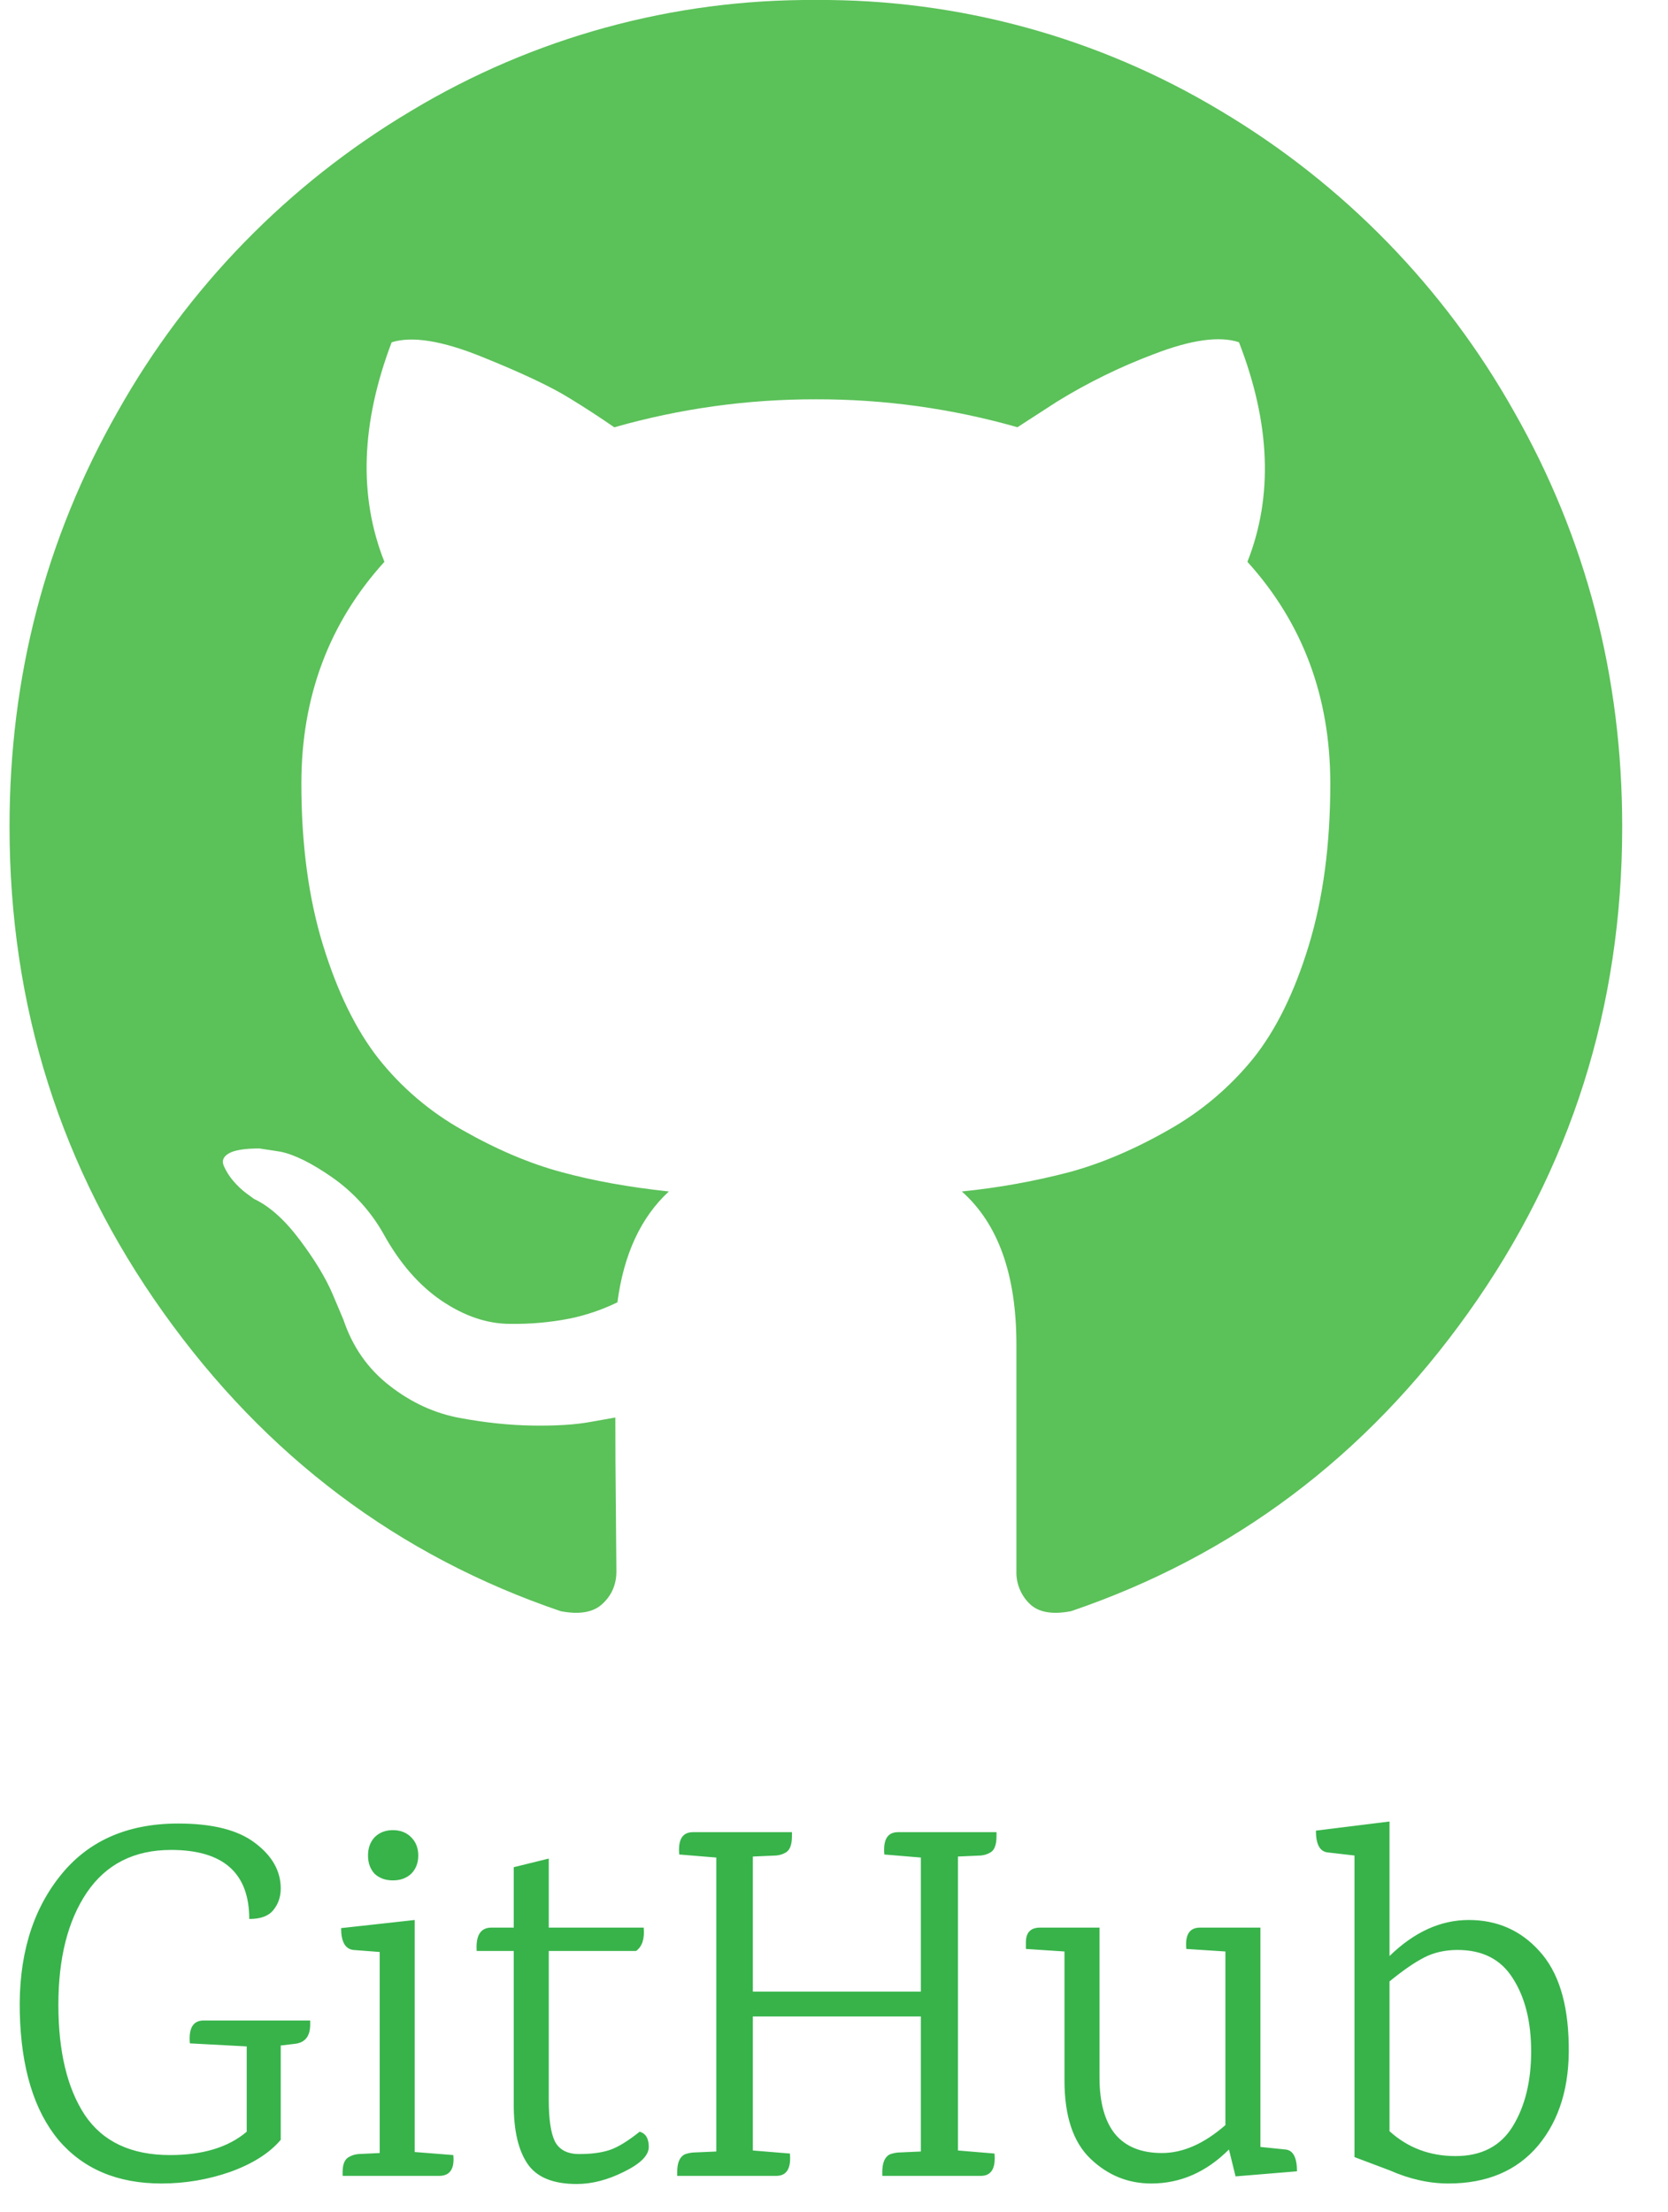<svg width="46" height="61" viewBox="0 0 46 61" fill="none" xmlns="http://www.w3.org/2000/svg">
<g clip-path="url(#clip0_218_7)">
<path d="M44.737 22.793C44.737 27.76 43.323 32.228 40.494 36.195C37.668 40.162 34.014 42.906 29.536 44.429C29.015 44.529 28.633 44.46 28.393 44.222C28.274 44.107 28.181 43.968 28.119 43.815C28.056 43.662 28.026 43.498 28.03 43.333V37.069C28.03 35.15 27.528 33.744 26.525 32.855C27.527 32.754 28.519 32.576 29.494 32.321C30.37 32.083 31.277 31.698 32.213 31.165C33.113 30.661 33.909 29.991 34.559 29.19C35.186 28.407 35.698 27.369 36.093 26.073C36.489 24.776 36.687 23.288 36.687 21.607C36.687 19.212 35.924 17.173 34.401 15.492C35.113 13.691 35.037 11.674 34.168 9.437C33.627 9.259 32.847 9.37 31.824 9.764C30.896 10.113 30.004 10.55 29.16 11.069L28.059 11.781C26.251 11.265 24.38 11.006 22.5 11.011C20.62 11.007 18.749 11.267 16.941 11.783C16.539 11.505 16.129 11.238 15.711 10.983C15.2 10.665 14.393 10.284 13.292 9.84C12.193 9.395 11.362 9.261 10.801 9.439C9.954 11.674 9.885 13.691 10.601 15.492C9.076 17.173 8.311 19.212 8.311 21.607C8.311 23.288 8.511 24.772 8.907 26.059C9.302 27.344 9.809 28.383 10.425 29.174C11.064 29.984 11.856 30.659 12.756 31.163C13.692 31.696 14.601 32.083 15.478 32.319C16.356 32.559 17.346 32.737 18.446 32.855C17.675 33.566 17.201 34.587 17.027 35.912C16.613 36.113 16.175 36.263 15.725 36.357C15.181 36.464 14.628 36.514 14.075 36.506C13.436 36.506 12.807 36.292 12.178 35.868C11.551 35.441 11.015 34.823 10.57 34.013C10.223 33.401 9.743 32.874 9.167 32.47C8.598 32.074 8.119 31.836 7.733 31.758L7.154 31.669C6.75 31.669 6.469 31.714 6.314 31.803C6.158 31.892 6.114 32.003 6.169 32.143C6.235 32.294 6.322 32.434 6.429 32.559C6.541 32.693 6.667 32.812 6.807 32.915L7.008 33.062C7.435 33.262 7.853 33.638 8.268 34.191C8.684 34.745 8.989 35.25 9.18 35.703L9.469 36.386C9.721 37.138 10.145 37.747 10.746 38.212C11.344 38.678 11.991 38.974 12.685 39.101C13.379 39.23 14.05 39.301 14.697 39.31C15.342 39.319 15.88 39.286 16.305 39.206L16.97 39.088C16.97 39.839 16.974 40.72 16.985 41.729L16.999 43.331C16.999 43.686 16.874 43.984 16.621 44.22C16.372 44.46 15.985 44.529 15.464 44.429C10.986 42.906 7.332 40.16 4.506 36.195C1.677 32.228 0.263 27.76 0.263 22.793C0.263 18.657 1.257 14.845 3.245 11.352C5.17 7.925 7.961 5.065 11.339 3.057C14.707 1.03 18.569 -0.028 22.5 -0C26.432 -0.028 30.294 1.03 33.663 3.057C37.04 5.065 39.831 7.926 41.755 11.352C43.743 14.843 44.737 18.659 44.737 22.793Z" fill="#5BC159"/>
</g>
<path d="M5.614 55.716H8.554V55.828C8.554 56.155 8.409 56.332 8.12 56.36L7.77 56.402H7.742V59.006C7.434 59.37 6.972 59.664 6.356 59.888C5.74 60.103 5.105 60.21 4.452 60.21C3.239 60.21 2.291 59.809 1.61 59.006C0.938 58.194 0.583 57.027 0.546 55.506C0.509 53.975 0.873 52.725 1.638 51.754C2.403 50.774 3.495 50.284 4.914 50.284C5.857 50.284 6.561 50.461 7.028 50.816C7.504 51.171 7.742 51.591 7.742 52.076C7.742 52.309 7.672 52.51 7.532 52.678C7.401 52.837 7.182 52.916 6.874 52.916C6.874 51.647 6.155 51.012 4.718 51.012C3.701 51.012 2.926 51.404 2.394 52.188C1.871 52.963 1.61 53.994 1.61 55.282C1.61 56.57 1.853 57.583 2.338 58.32C2.833 59.057 3.617 59.426 4.69 59.426C5.595 59.426 6.3 59.211 6.804 58.782V56.43L5.236 56.346C5.199 55.926 5.325 55.716 5.614 55.716ZM12.109 60H9.449V59.888C9.449 59.664 9.515 59.524 9.645 59.468C9.711 59.431 9.79 59.407 9.883 59.398L10.471 59.37V53.826L9.743 53.77C9.519 53.742 9.407 53.541 9.407 53.168L11.437 52.944V59.342L12.501 59.426C12.539 59.809 12.408 60 12.109 60ZM11.339 51.67C11.209 51.791 11.041 51.852 10.835 51.852C10.63 51.852 10.462 51.791 10.331 51.67C10.21 51.539 10.149 51.371 10.149 51.166C10.149 50.961 10.21 50.793 10.331 50.662C10.462 50.531 10.63 50.466 10.835 50.466C11.041 50.466 11.209 50.531 11.339 50.662C11.47 50.793 11.535 50.961 11.535 51.166C11.535 51.371 11.47 51.539 11.339 51.67ZM15.134 53.798V57.914C15.134 58.437 15.19 58.815 15.302 59.048C15.423 59.281 15.647 59.398 15.974 59.398C16.31 59.398 16.59 59.361 16.814 59.286C17.038 59.211 17.313 59.043 17.64 58.782C17.808 58.829 17.892 58.969 17.892 59.202C17.892 59.435 17.663 59.664 17.206 59.888C16.758 60.112 16.324 60.224 15.904 60.224C15.25 60.224 14.798 60.037 14.546 59.664C14.294 59.291 14.168 58.749 14.168 58.04V53.798H13.146C13.118 53.369 13.253 53.154 13.552 53.154H14.168V51.488L15.134 51.25V53.154H17.752C17.78 53.462 17.71 53.677 17.542 53.798H15.134ZM27.048 60H24.332V59.888C24.332 59.645 24.397 59.487 24.528 59.412C24.593 59.384 24.673 59.365 24.766 59.356L25.396 59.328V55.604H20.762V59.3L21.784 59.384C21.821 59.795 21.695 60 21.406 60H18.676V59.888C18.676 59.645 18.741 59.487 18.872 59.412C18.937 59.384 19.017 59.365 19.11 59.356L19.754 59.328V51.222L18.732 51.138C18.695 50.727 18.821 50.522 19.11 50.522H21.84V50.634C21.84 50.886 21.775 51.04 21.644 51.096C21.579 51.133 21.499 51.157 21.406 51.166L20.762 51.194V54.918H25.396V51.222L24.388 51.138C24.351 50.727 24.477 50.522 24.766 50.522H27.482V50.634C27.482 50.886 27.417 51.04 27.286 51.096C27.221 51.133 27.141 51.157 27.048 51.166L26.418 51.194V59.3L27.426 59.384C27.463 59.795 27.337 60 27.048 60ZM28.292 53.56C28.292 53.289 28.423 53.154 28.684 53.154H30.322V57.284C30.322 57.975 30.467 58.497 30.756 58.852C31.046 59.197 31.475 59.37 32.044 59.37C32.623 59.37 33.206 59.113 33.794 58.6V53.812L32.716 53.742C32.679 53.35 32.805 53.154 33.094 53.154H34.76V59.202L35.446 59.272C35.661 59.291 35.768 59.491 35.768 59.874L34.074 60.014L33.892 59.272C33.267 59.897 32.553 60.21 31.75 60.21C31.106 60.21 30.546 59.981 30.07 59.524C29.594 59.067 29.356 58.348 29.356 57.368V53.812L28.292 53.742V53.56ZM38.32 53.938C39.001 53.275 39.729 52.944 40.504 52.944C41.288 52.944 41.937 53.229 42.45 53.798C42.973 54.367 43.243 55.226 43.262 56.374C43.29 57.522 43.01 58.451 42.422 59.16C41.834 59.86 41.008 60.21 39.944 60.21C39.412 60.21 38.871 60.089 38.32 59.846L37.354 59.482V51.166L36.626 51.082C36.402 51.063 36.29 50.863 36.29 50.48L38.32 50.228V53.938ZM38.32 58.768C38.824 59.225 39.431 59.454 40.14 59.454C40.859 59.454 41.386 59.179 41.722 58.628C42.058 58.077 42.226 57.391 42.226 56.57C42.226 55.749 42.058 55.077 41.722 54.554C41.395 54.031 40.887 53.77 40.196 53.77C39.851 53.77 39.543 53.84 39.272 53.98C39.001 54.12 38.684 54.339 38.32 54.638V58.768Z" fill="#37B34A"/>
<defs>
<clipPath id="clip0_218_7">
<rect width="44.474" height="44.474" fill="white" transform="translate(0.263)"/>
</clipPath>
</defs>
</svg>
